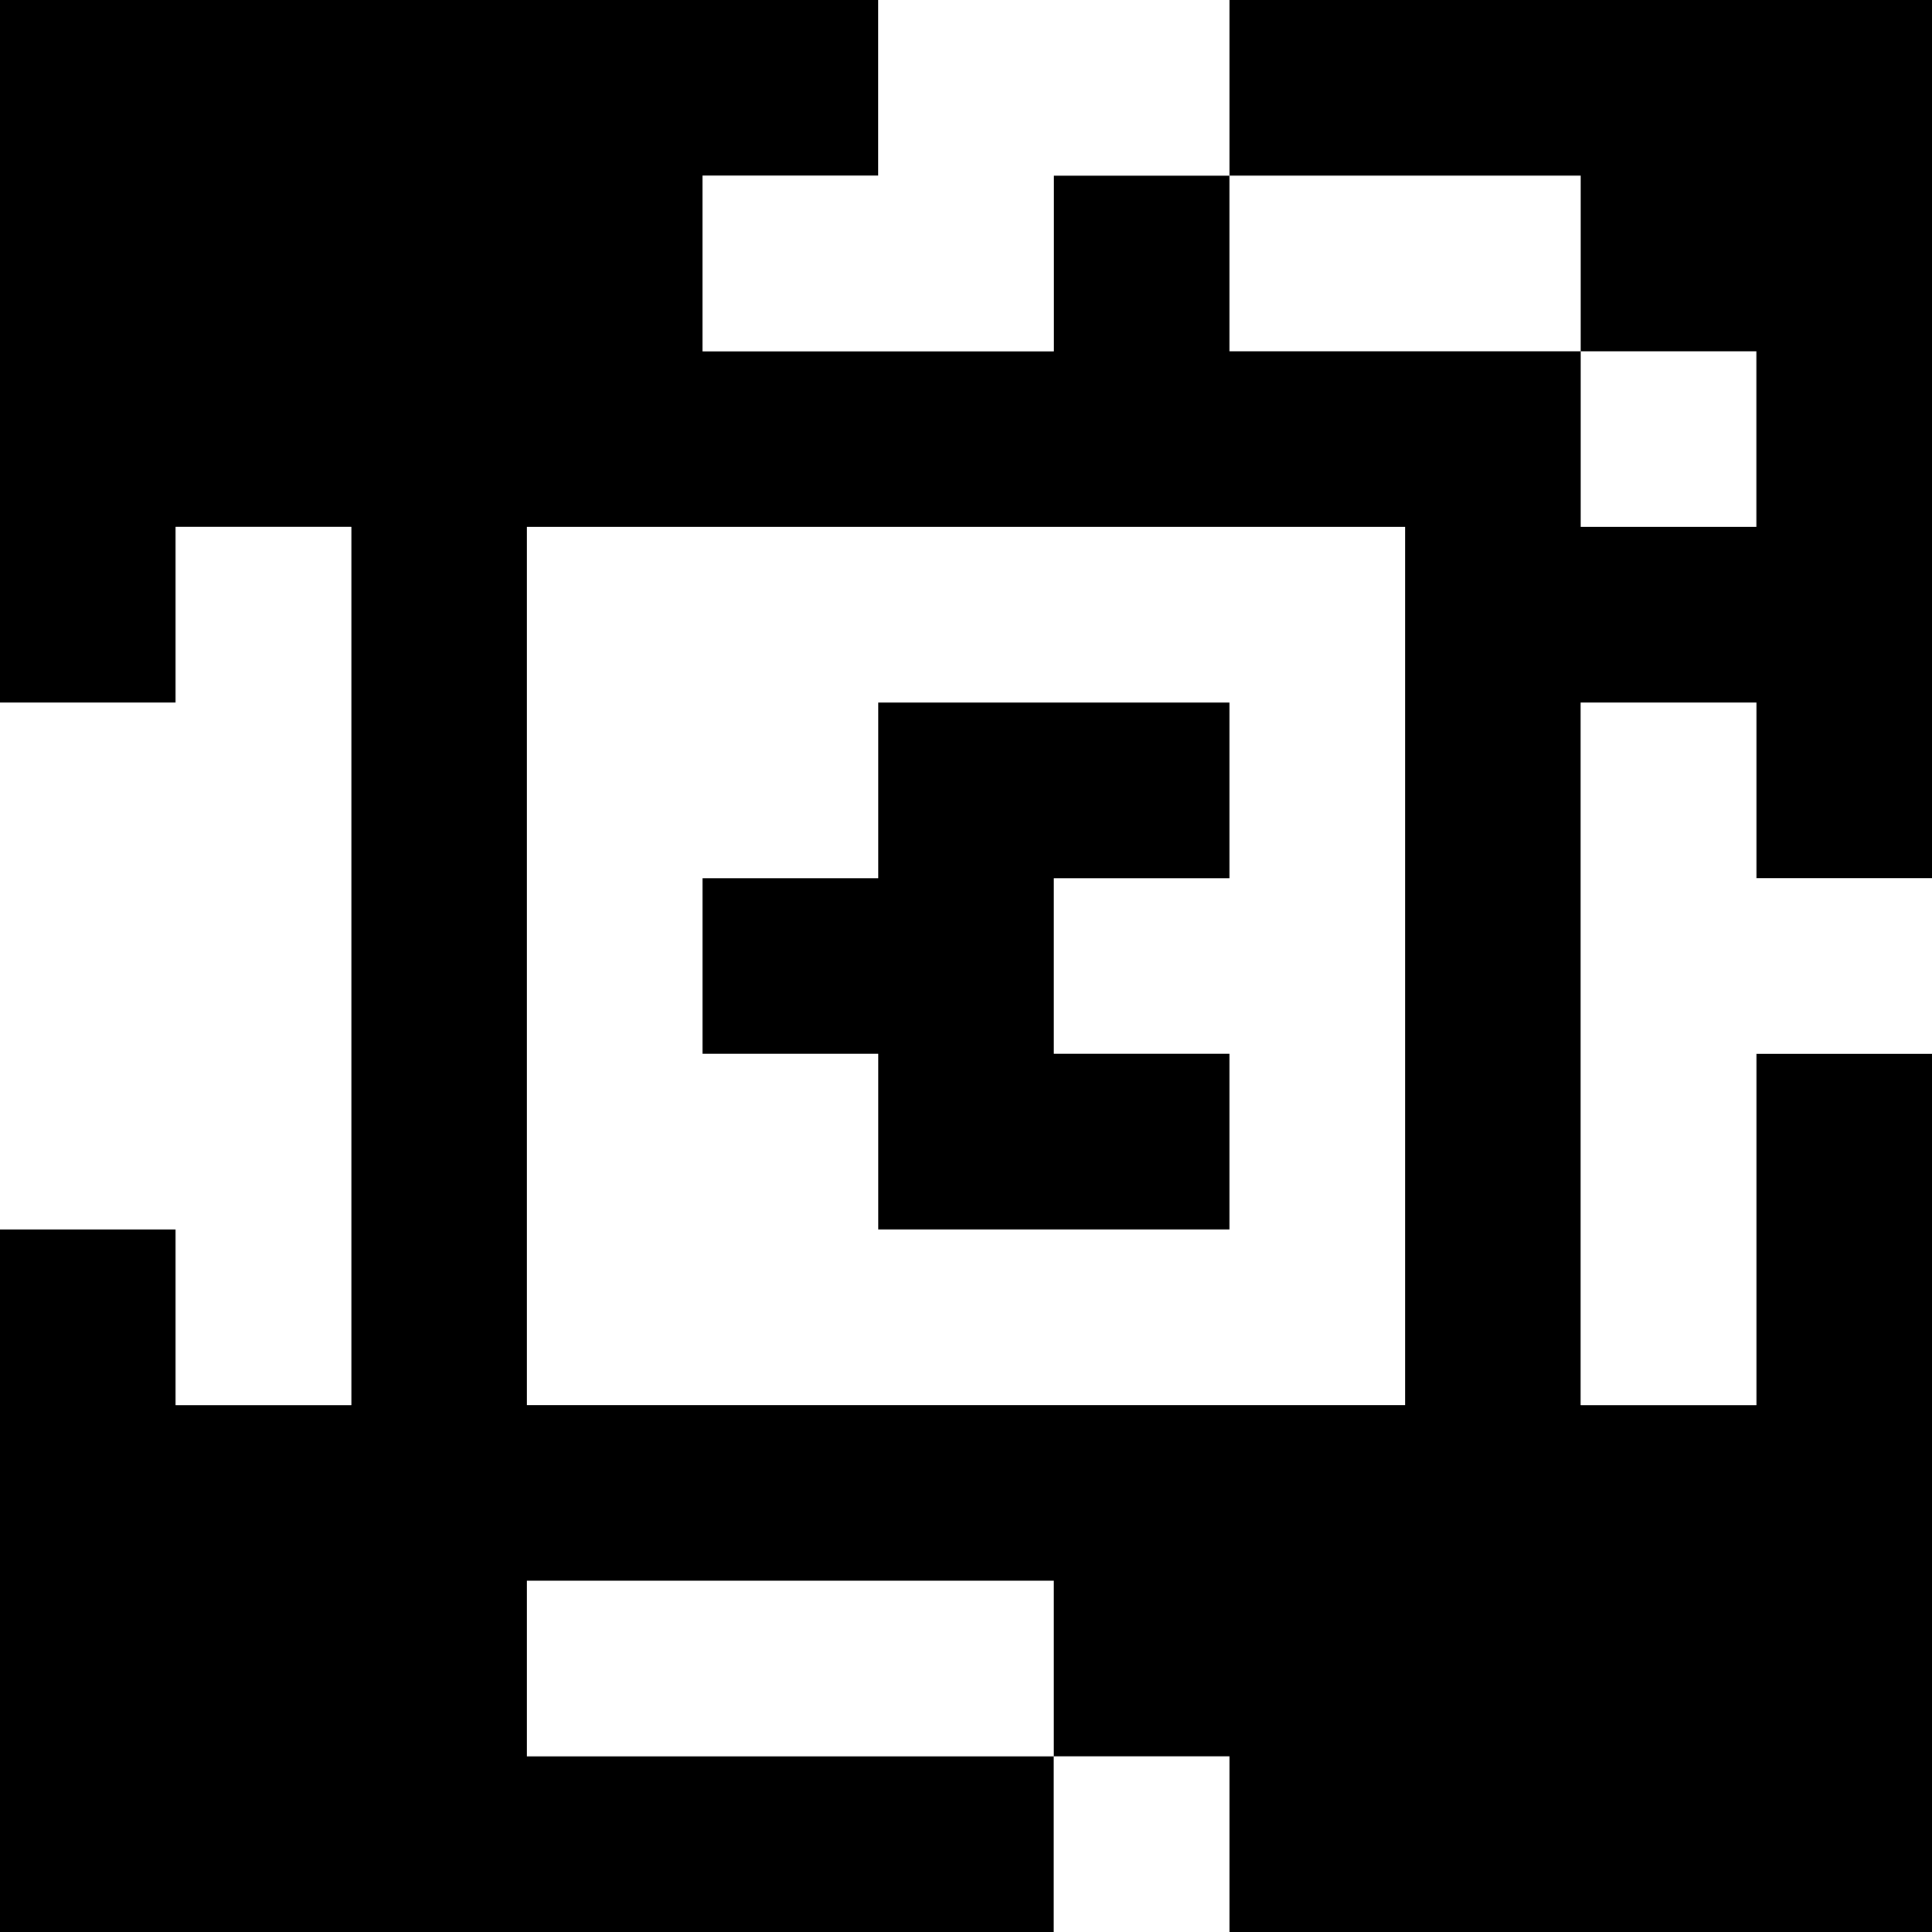 <?xml version="1.0" standalone="yes"?>
<svg xmlns="http://www.w3.org/2000/svg" width="110" height="110">
<rect width="100%" height="100%" fill="#808080" stroke="none"/>
<path style="fill:#000000; stroke:none;" d="M0 0L0 40L10 40L10 30L20 30L20 80L10 80L10 70L0 70L0 110L60 110L60 100L70 100L70 110L110 110L110 60L100 60L100 80L90 80L90 40L100 40L100 50L110 50L110 0L70 0L70 10L60 10L60 20L40 20L40 10L50 10L50 0L0 0z"/>
<path style="fill:#ffffff; stroke:none;" d="M50 0L50 10L40 10L40 20L60 20L60 10L70 10L70 0L50 0M70 10L70 20L90 20L90 30L100 30L100 20L90 20L90 10L70 10M10 30L10 40L0 40L0 70L10 70L10 80L20 80L20 30L10 30M30 30L30 80L80 80L80 30L30 30z"/>
<path style="fill:#000000; stroke:none;" d="M50 40L50 50L40 50L40 60L50 60L50 70L70 70L70 60L60 60L60 50L70 50L70 40L50 40z"/>
<path style="fill:#ffffff; stroke:none;" d="M90 40L90 80L100 80L100 60L110 60L110 50L100 50L100 40L90 40M30 90L30 100L60 100L60 90L30 90M60 100L60 110L70 110L70 100L60 100z"/>
</svg>
